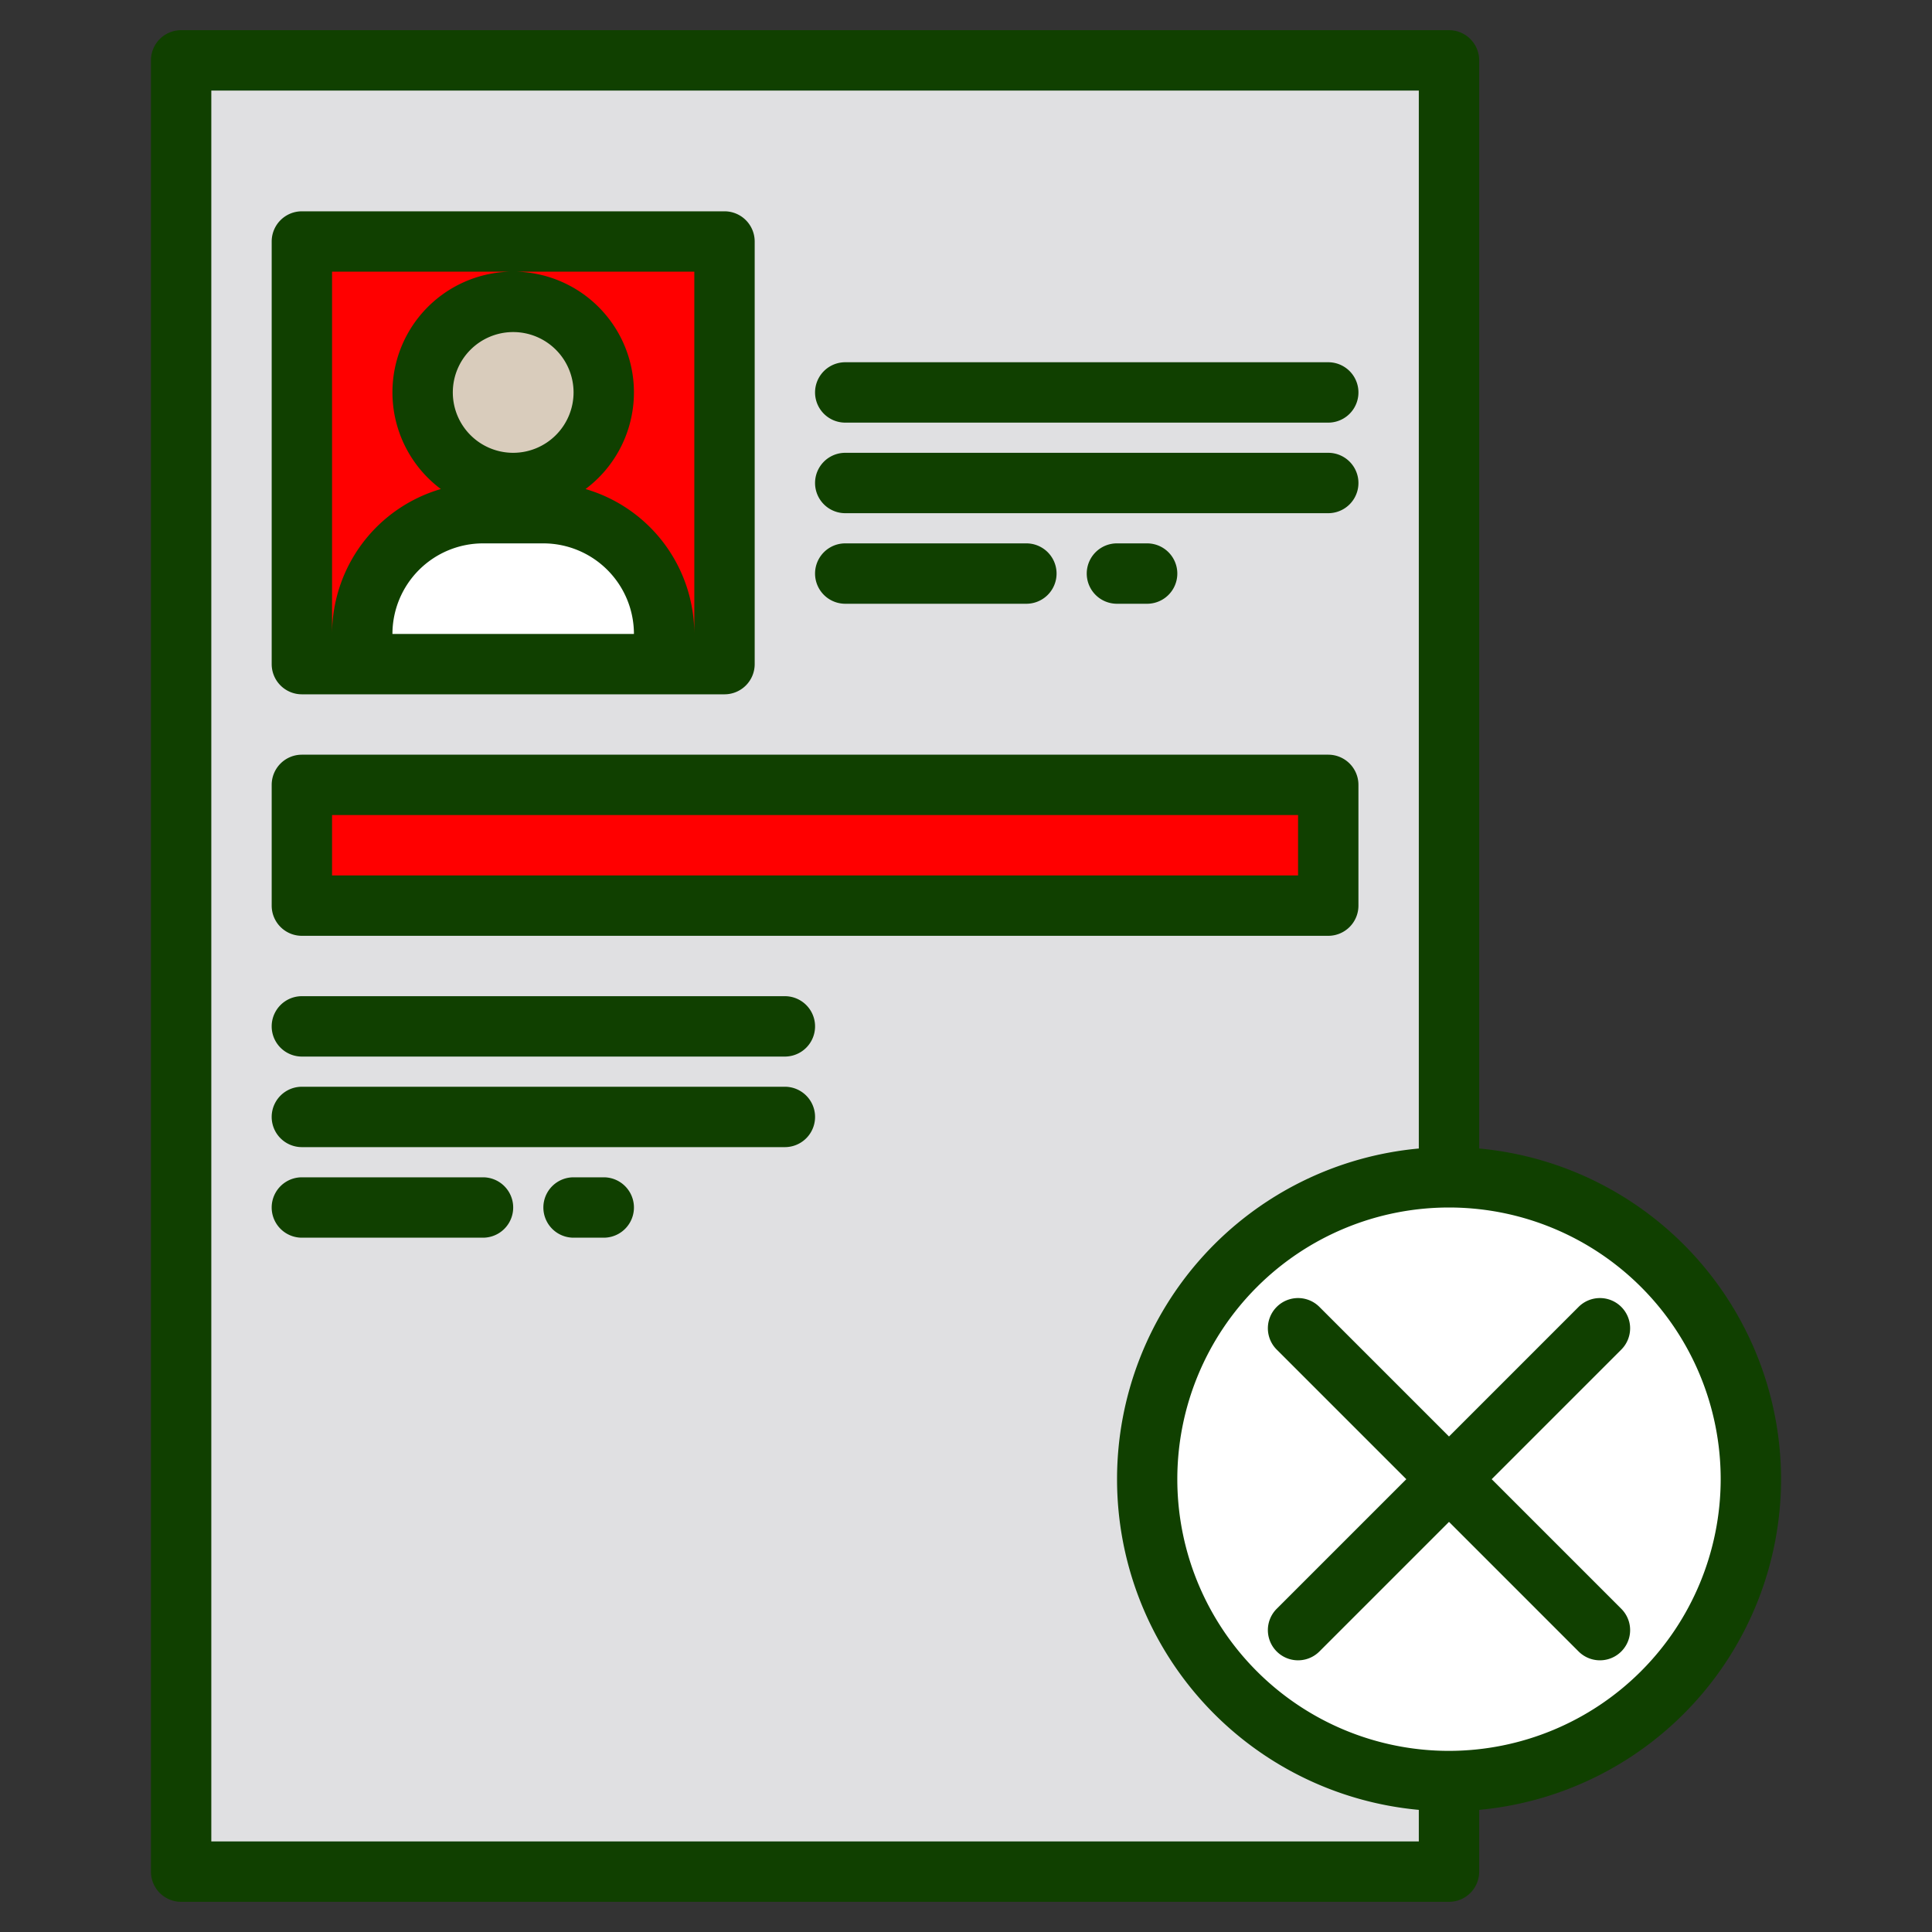 <?xml version="1.0"?>
<svg xmlns="http://www.w3.org/2000/svg" height="512px" viewBox="0 0 512 512" width="512px" class=""><rect x="0" y="0" width="512" height="512" fill="#333333" stroke="none"/><g><g id="Reject-2" data-name="Reject"><path d="m48 16h336v480h-336z" fill="#e0e0e2" data-original="#E0E0E2"/><path d="m80 64h112v112h-112z" fill="#ffda44" data-original="#FFDA44" class="" style="fill:red" data-old_color="#ffda44"/><circle cx="384" cy="392" fill="#d80027" r="80" data-original="#D80027" class="" style="fill:#FFFFFF" data-old_color="#d80027"/><circle cx="136" cy="104" fill="#d9ccbc" r="24" data-original="#D9CCBC"/><path d="m176 176h-80v-8a32 32 0 0 1 32-32h16a32 32 0 0 1 32 32z" fill="#3d9ae2" data-original="#3D9AE2" class="active-path" style="fill:#FFFFFF" data-old_color="#3d9ae2"/><path d="m80 208h272v32h-272z" fill="#ffda44" data-original="#FFDA44" class="" style="fill:red" data-old_color="#ffda44"/><path d="m472 392a88.118 88.118 0 0 0 -80-87.633v-288.367a8 8 0 0 0 -8-8h-336a8 8 0 0 0 -8 8v480a8 8 0 0 0 8 8h336a8 8 0 0 0 8-8v-16.367a88.118 88.118 0 0 0 80-87.633zm-416 96v-464h320v280.367a88 88 0 0 0 0 175.266v8.367zm328-24a72 72 0 1 1 72-72 72.081 72.081 0 0 1 -72 72z" data-original="#000000" class="" data-old_color="#000000" style="fill:#104000"/><path d="m80 184h112a8 8 0 0 0 8-8v-112a8 8 0 0 0 -8-8h-112a8 8 0 0 0 -8 8v112a8 8 0 0 0 8 8zm24-16a24.027 24.027 0 0 1 24-24h16a24.027 24.027 0 0 1 24 24zm32-48a16 16 0 1 1 16-16 16.019 16.019 0 0 1 -16 16zm-48-48h96v96a40.062 40.062 0 0 0 -28.823-38.4 32 32 0 1 0 -38.354 0 40.062 40.062 0 0 0 -28.823 38.4z" data-original="#000000" class="" data-old_color="#000000" style="fill:#104000"/><path d="m224 112h128a8 8 0 0 0 0-16h-128a8 8 0 0 0 0 16z" data-original="#000000" class="" data-old_color="#000000" style="fill:#104000"/><path d="m224 136h128a8 8 0 0 0 0-16h-128a8 8 0 0 0 0 16z" data-original="#000000" class="" data-old_color="#000000" style="fill:#104000"/><path d="m224 160h48a8 8 0 0 0 0-16h-48a8 8 0 0 0 0 16z" data-original="#000000" class="" data-old_color="#000000" style="fill:#104000"/><path d="m296 144a8 8 0 0 0 0 16h8a8 8 0 0 0 0-16z" data-original="#000000" class="" data-old_color="#000000" style="fill:#104000"/><path d="m208 264h-128a8 8 0 0 0 0 16h128a8 8 0 0 0 0-16z" data-original="#000000" class="" data-old_color="#000000" style="fill:#104000"/><path d="m208 288h-128a8 8 0 0 0 0 16h128a8 8 0 0 0 0-16z" data-original="#000000" class="" data-old_color="#000000" style="fill:#104000"/><path d="m128 312h-48a8 8 0 0 0 0 16h48a8 8 0 0 0 0-16z" data-original="#000000" class="" data-old_color="#000000" style="fill:#104000"/><path d="m160 312h-8a8 8 0 0 0 0 16h8a8 8 0 0 0 0-16z" data-original="#000000" class="" data-old_color="#000000" style="fill:#104000"/><path d="m80 248h272a8 8 0 0 0 8-8v-32a8 8 0 0 0 -8-8h-272a8 8 0 0 0 -8 8v32a8 8 0 0 0 8 8zm8-32h256v16h-256z" data-original="#000000" class="" data-old_color="#000000" style="fill:#104000"/><path d="m429.657 346.343a8 8 0 0 0 -11.314 0l-34.343 34.344-34.343-34.344a8 8 0 0 0 -11.314 11.314l34.344 34.343-34.344 34.343a8 8 0 0 0 11.314 11.314l34.343-34.344 34.343 34.344a8 8 0 0 0 11.314-11.314l-34.344-34.343 34.344-34.343a8 8 0 0 0 0-11.314z" data-original="#000000" class="" data-old_color="#000000" style="fill:#104000"/></g></g> </svg>
